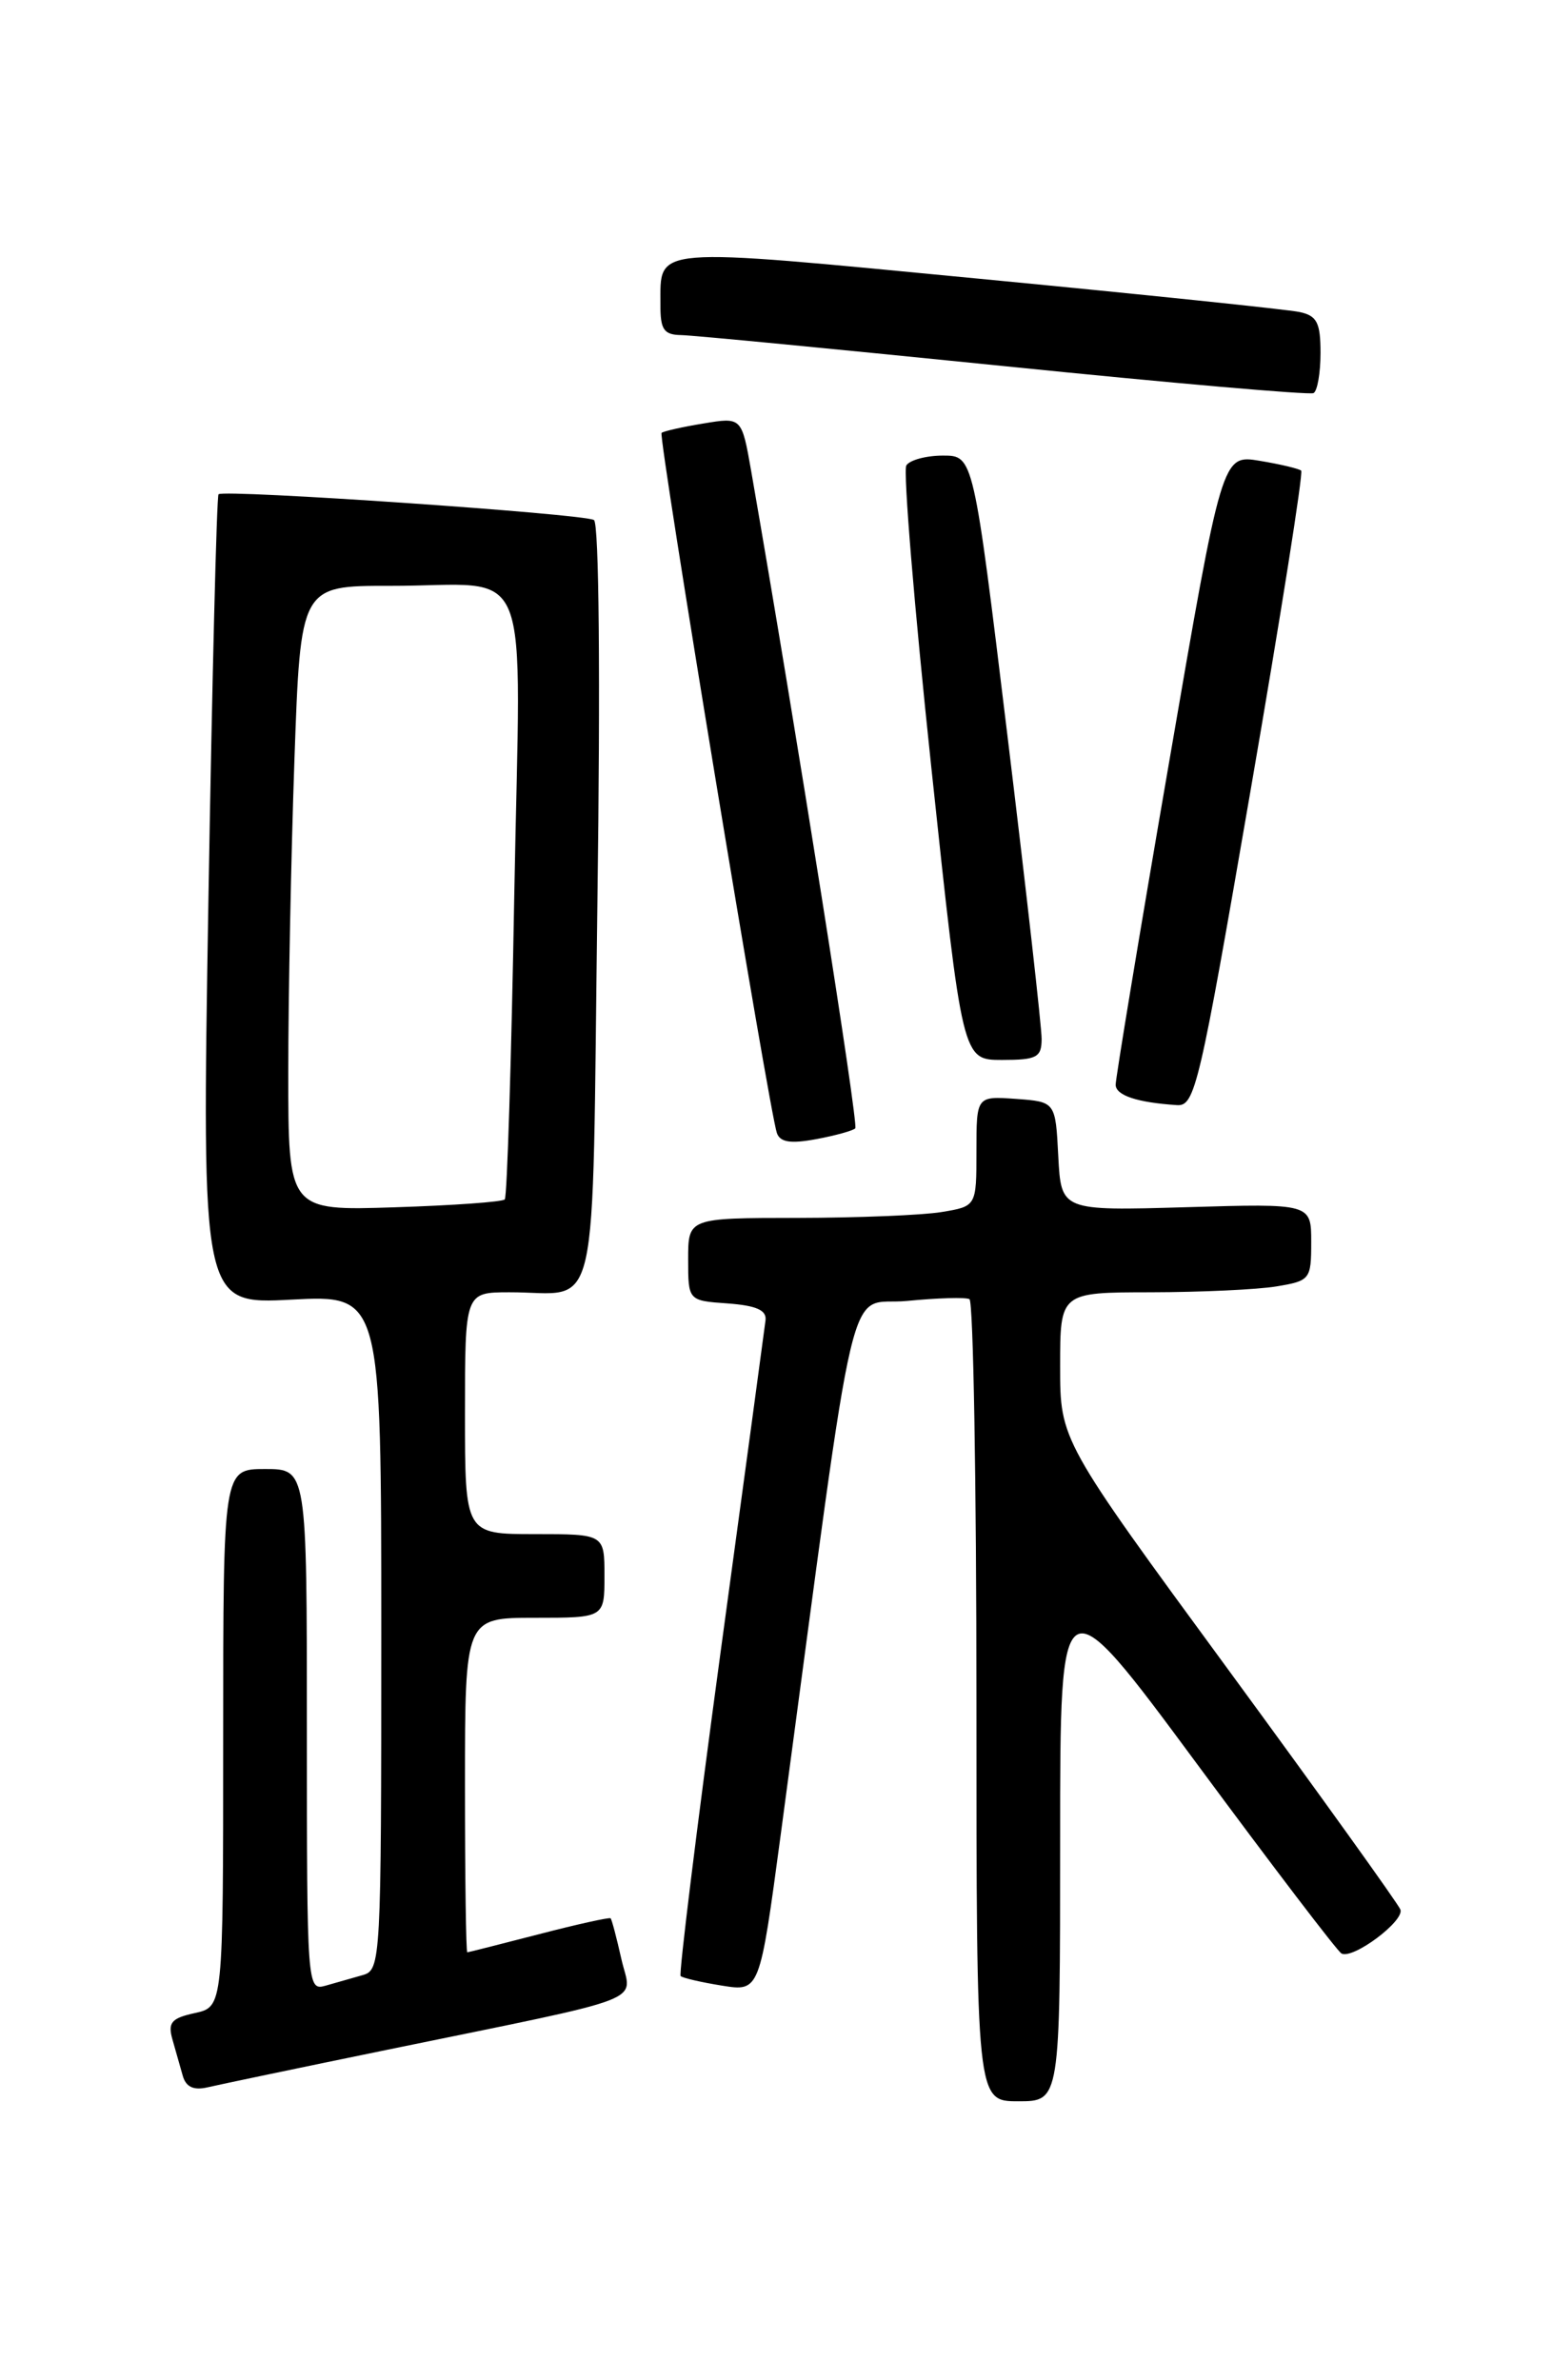 <?xml version="1.0" encoding="UTF-8" standalone="no"?>
<!DOCTYPE svg PUBLIC "-//W3C//DTD SVG 1.1//EN" "http://www.w3.org/Graphics/SVG/1.1/DTD/svg11.dtd" >
<svg xmlns="http://www.w3.org/2000/svg" xmlns:xlink="http://www.w3.org/1999/xlink" version="1.1" viewBox="0 0 167 256">
 <g >
 <path fill="currentColor"
d=" M 114.00 197.90 C 114.00 169.80 114.00 169.80 128.75 189.76 C 136.86 200.74 143.84 209.90 144.26 210.11 C 145.51 210.75 151.05 206.60 150.59 205.38 C 150.35 204.76 142.02 193.15 132.08 179.58 C 114.00 154.91 114.00 154.91 114.00 146.95 C 114.00 139.00 114.00 139.00 123.75 138.99 C 129.11 138.98 135.19 138.70 137.25 138.36 C 140.88 137.76 141.00 137.61 141.00 133.59 C 141.00 129.44 141.00 129.44 127.55 129.84 C 114.11 130.23 114.11 130.23 113.80 124.36 C 113.50 118.50 113.50 118.50 109.25 118.19 C 105.00 117.89 105.00 117.89 105.00 123.81 C 105.00 129.74 105.00 129.74 101.25 130.36 C 99.19 130.70 92.21 130.98 85.75 130.99 C 74.00 131.00 74.00 131.00 74.00 135.44 C 74.00 139.89 74.00 139.89 78.25 140.19 C 81.33 140.42 82.45 140.91 82.32 142.00 C 82.22 142.82 80.04 158.95 77.47 177.82 C 74.91 196.70 72.99 212.32 73.19 212.53 C 73.40 212.74 75.40 213.20 77.63 213.56 C 81.69 214.21 81.69 214.21 83.95 197.35 C 92.40 134.31 90.92 140.57 97.55 139.92 C 100.82 139.60 103.84 139.51 104.25 139.73 C 104.66 139.94 105.00 159.44 105.00 183.06 C 105.00 226.00 105.00 226.00 109.50 226.00 C 114.00 226.00 114.00 226.00 114.00 197.90 Z  M 41.50 220.49 C 70.52 214.52 67.91 215.53 66.82 210.71 C 66.31 208.43 65.79 206.45 65.66 206.32 C 65.53 206.20 62.07 206.96 57.96 208.03 C 53.86 209.09 50.39 209.97 50.25 209.98 C 50.11 209.99 50.00 201.90 50.00 192.00 C 50.00 174.00 50.00 174.00 57.50 174.00 C 65.00 174.00 65.00 174.00 65.00 169.50 C 65.00 165.00 65.00 165.00 57.50 165.00 C 50.00 165.00 50.00 165.00 50.00 152.00 C 50.00 139.00 50.00 139.00 54.75 138.99 C 64.64 138.96 63.63 143.39 64.24 97.17 C 64.57 72.89 64.42 56.27 63.87 55.93 C 62.80 55.26 24.06 52.61 23.50 53.16 C 23.30 53.37 22.81 73.05 22.41 96.91 C 21.69 140.29 21.69 140.29 31.34 139.78 C 41.00 139.28 41.00 139.28 41.00 175.57 C 41.00 211.01 40.95 211.88 39.00 212.43 C 37.90 212.74 36.10 213.26 35.00 213.57 C 33.03 214.13 33.00 213.66 33.00 186.07 C 33.00 158.00 33.00 158.00 28.50 158.00 C 24.00 158.00 24.00 158.00 24.00 186.92 C 24.00 215.84 24.00 215.84 20.96 216.51 C 18.43 217.06 18.03 217.54 18.54 219.34 C 18.88 220.53 19.38 222.29 19.65 223.25 C 19.99 224.46 20.81 224.85 22.32 224.50 C 23.52 224.22 32.15 222.41 41.50 220.49 Z  M 91.97 121.36 C 92.35 120.98 85.62 78.49 80.78 50.68 C 79.76 44.86 79.76 44.86 75.63 45.55 C 73.36 45.92 71.34 46.38 71.14 46.56 C 70.76 46.90 82.72 119.52 83.54 121.86 C 83.89 122.86 85.02 123.03 87.76 122.52 C 89.82 122.14 91.71 121.61 91.97 121.36 Z  M 134.48 85.01 C 137.71 66.31 140.16 50.84 139.92 50.62 C 139.69 50.41 137.68 49.93 135.45 49.56 C 131.41 48.89 131.41 48.89 125.68 82.20 C 122.52 100.51 119.96 116.03 119.97 116.68 C 120.00 117.82 122.29 118.58 126.56 118.86 C 128.50 118.99 128.97 116.96 134.48 85.01 Z  M 112.01 111.75 C 112.02 110.51 110.37 95.89 108.35 79.25 C 104.68 49.00 104.68 49.00 101.40 49.00 C 99.60 49.00 97.82 49.48 97.46 50.06 C 97.11 50.64 98.31 65.26 100.15 82.56 C 103.49 114.00 103.49 114.00 107.74 114.00 C 111.49 114.00 112.00 113.73 112.01 111.75 Z  M 142.00 37.96 C 142.00 34.70 141.62 33.96 139.75 33.56 C 138.51 33.29 122.92 31.67 105.10 29.96 C 69.67 26.56 71.04 26.45 71.02 32.75 C 71.00 35.45 71.38 36.01 73.25 36.04 C 74.49 36.06 90.12 37.57 108.00 39.38 C 125.88 41.20 140.84 42.50 141.25 42.28 C 141.66 42.06 142.00 40.12 142.00 37.96 Z  M 31.00 115.36 C 31.00 107.19 31.30 92.06 31.66 81.75 C 32.32 63.00 32.32 63.00 41.91 63.01 C 57.61 63.04 55.97 58.98 55.30 96.35 C 54.99 114.03 54.53 128.72 54.28 129.00 C 54.04 129.27 48.70 129.65 42.42 129.85 C 31.00 130.22 31.00 130.22 31.00 115.36 Z "/>
</g>
</svg>
